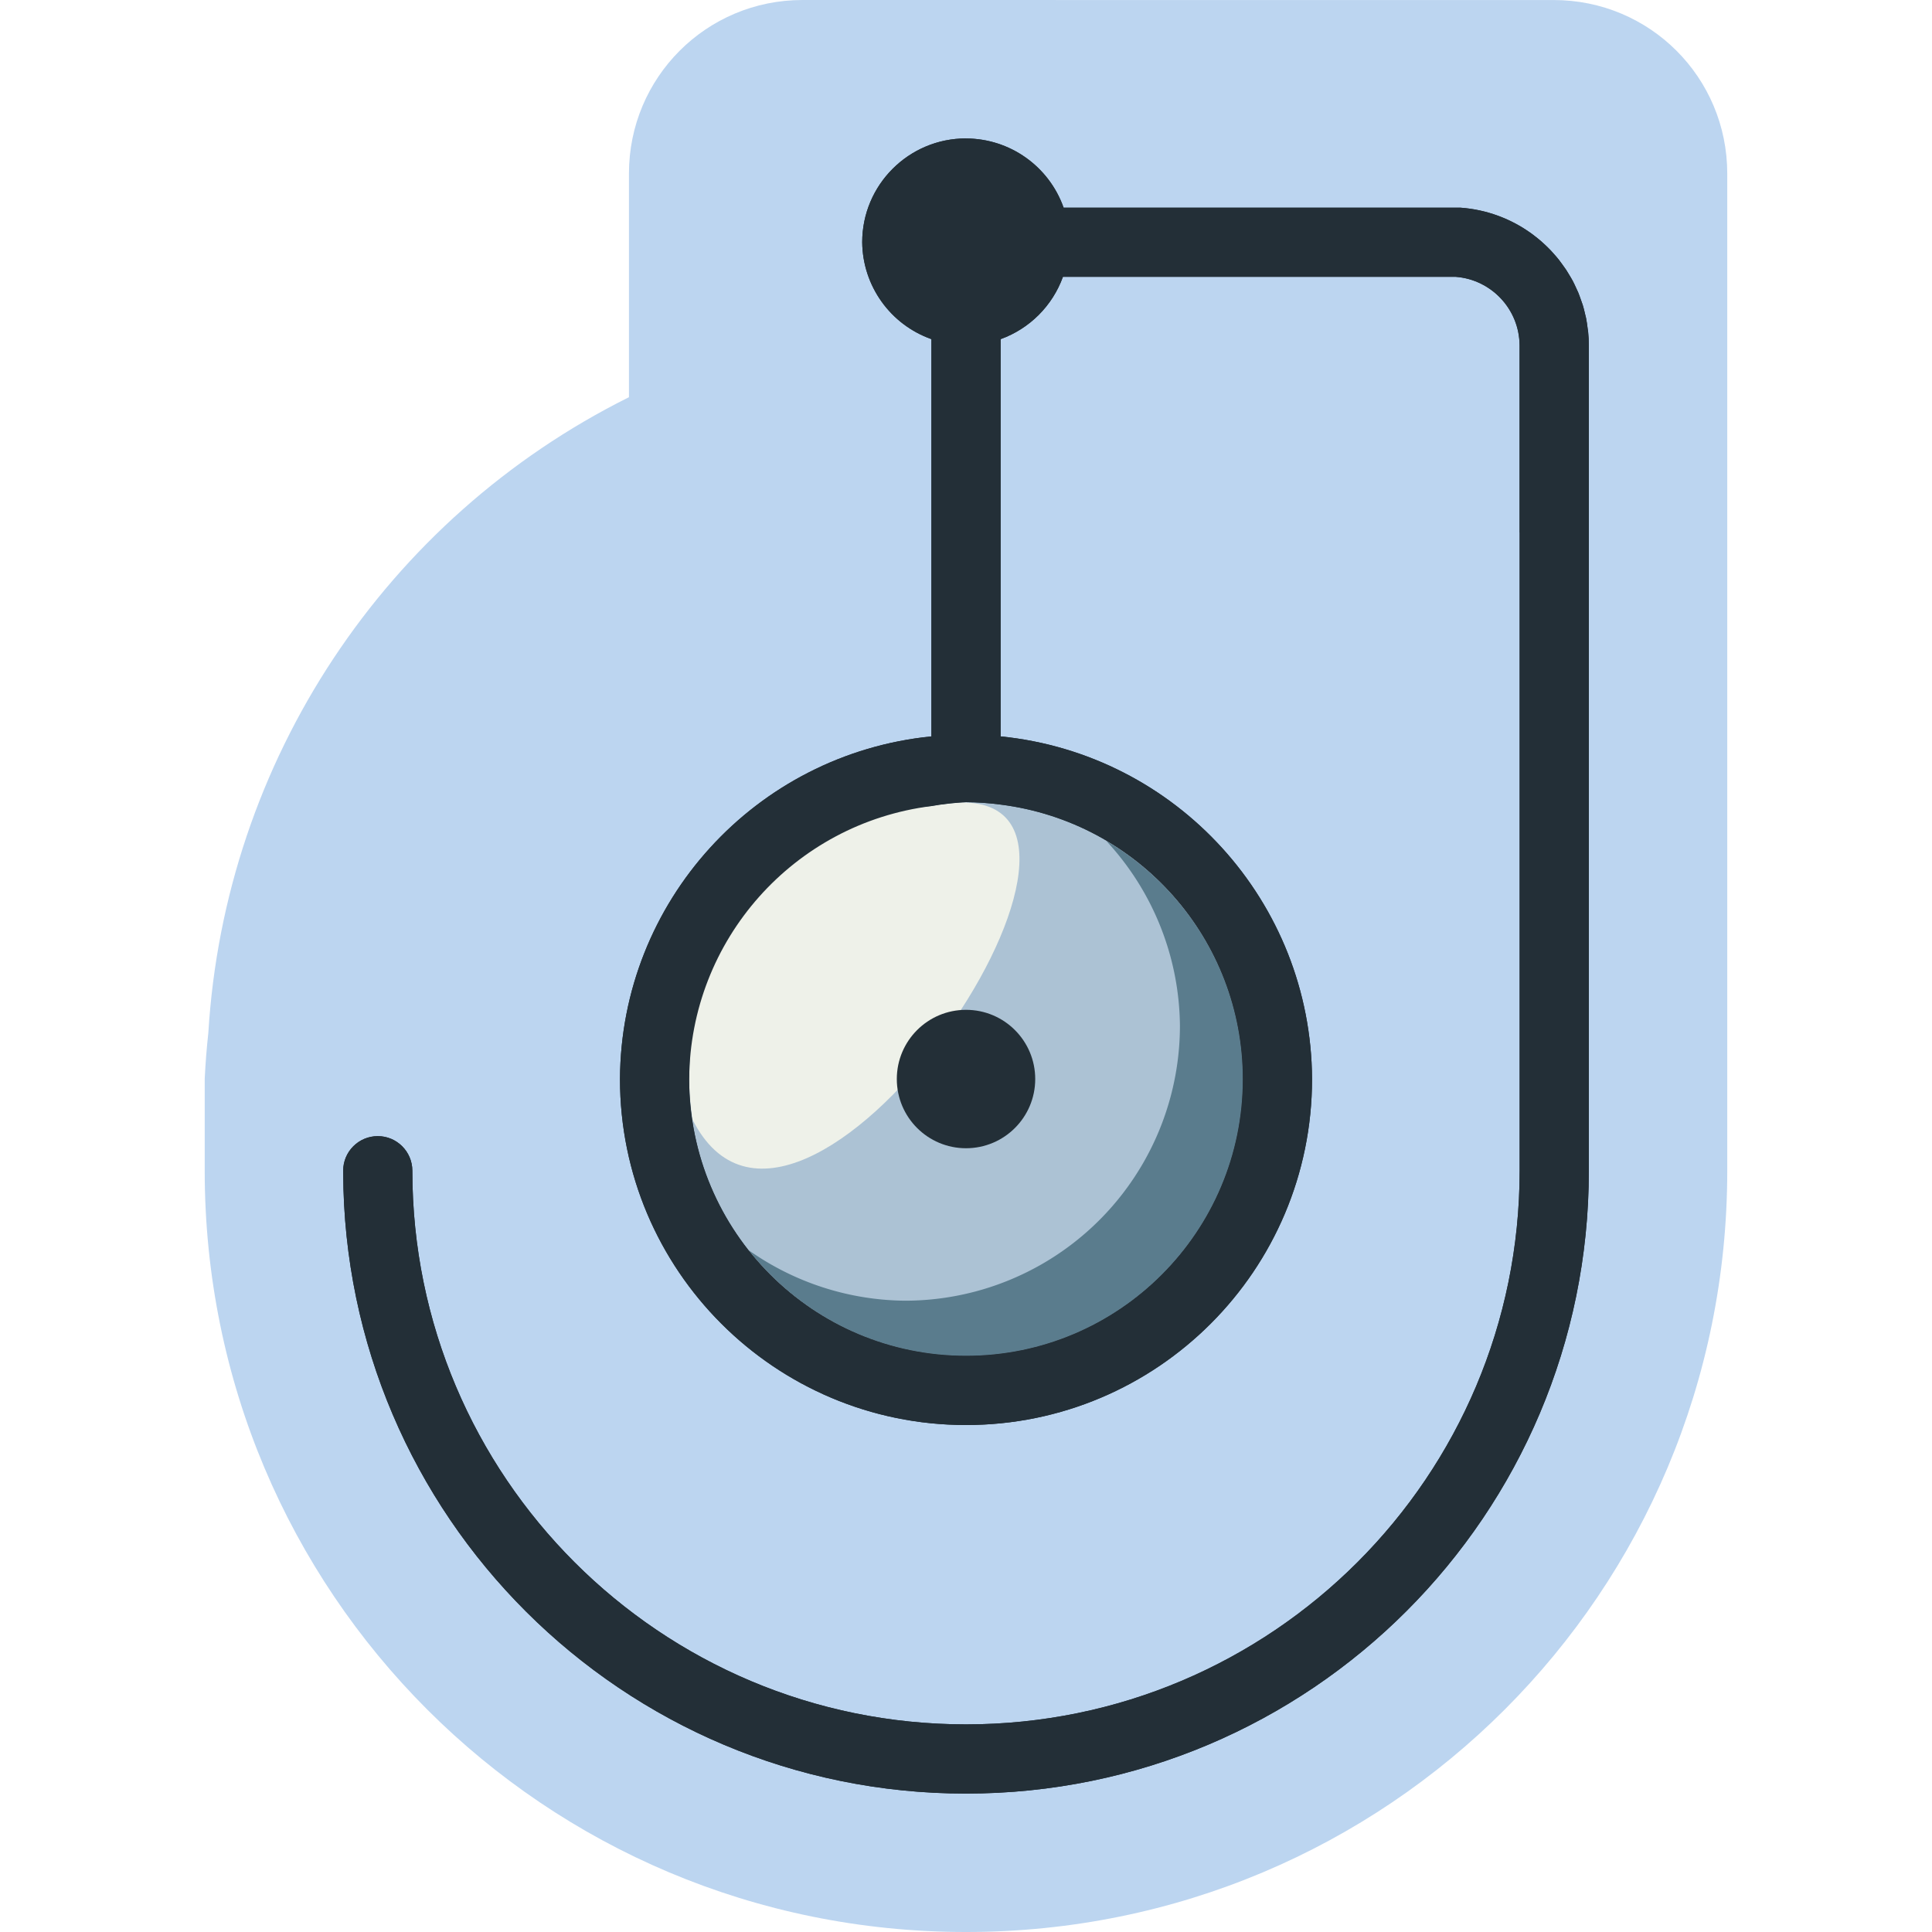 <?xml version="1.0" encoding="UTF-8" standalone="no"?>
<!-- Created with Inkscape (http://www.inkscape.org/) -->

<svg
   width="55.833mm"
   height="55.833mm"
   viewBox="0 0 55.833 55.833"
   version="1.1"
   id="svg1"
   xml:space="preserve"
   xmlns="http://www.w3.org/2000/svg"
   xmlns:svg="http://www.w3.org/2000/svg"><defs
     id="defs1" /><g
     id="layer1"
     transform="translate(-577.24,-367.006)"><g
       id="g131"><path
         d="m 600.432,367.006 c -2.779,0 -5.016,2.238 -5.016,5.016 v 6.463 c -7.044,3.507 -11.679,10.511 -12.155,18.366 -0.049,0.443 -0.083,0.888 -0.105,1.333 v 0.013 2.642 c 0,12.188 9.812,22 22,22 12.188,0 22,-9.812 22,-22 v -2.629 -0.079 -2.307 -23.801 c 0,-2.779 -2.237,-5.016 -5.016,-5.016 h -12.26 z"
         style="fill:#bcd5f0;fill-opacity:1;stroke-width:1.47"
         id="path125" /><path
         d="m 605.157,390.189 c -0.335,0.017 -0.669,0.054 -1,0.113 -3.981,0.501 -6.975,3.875 -7,7.887 -10e-6,4.418 3.582,8 8,8 4.418,10e-6 8,-3.582 8,-8 -0.004,-4.029 -3.003,-7.427 -7,-7.93 -0.332,-0.044 -0.665,-0.068 -1,-0.07 z"
         style="fill:#acc2d4;fill-opacity:1;stroke-width:1.88"
         id="path126" /><path
         d="m 598.881,403.14 c 1.465,1.855 3.729,3.048 6.276,3.048 4.418,10e-6 8,-3.582 8,-8 -0.003,-2.91 -1.573,-5.485 -3.949,-6.883 a 7.95,7.95 0 0 1 2.131,5.34 7.95,7.95 0 0 1 -7.95,7.95 7.95,7.95 0 0 1 -4.508,-1.456 z"
         style="fill:#5a7c8d;fill-opacity:1;stroke-width:2.24"
         id="path127" /><path
         d="m 605.156,371.006 c -1.656,6.7e-4 -2.999,1.344 -2.999,3 0.012,1.261 0.811,2.38 2,2.801 v 11.48 c -5.091,0.511 -8.976,4.784 -9,9.901 5e-5,5.523 4.478,10 10,10 5.523,-5e-5 10,-4.477 10,-10 -0.025,-5.117 -3.909,-9.39 -9,-9.901 v -11.48 c 0.838,-0.303 1.498,-0.963 1.801,-1.801 h 7.378 5.2e-4 0.359 3.307 0.306 c 0.129,0.01 0.256,0.032 0.377,0.065 0.121,0.033 0.237,0.078 0.348,0.132 0.11,0.054 0.215,0.118 0.313,0.191 0.098,0.072 0.189,0.154 0.271,0.242 0.331,0.355 0.534,0.83 0.537,1.35 1.7e-4,0.002 3.5e-4,0.003 5.2e-4,0.005 -1.5e-4,0.005 -3.3e-4,0.01 -5.2e-4,0.015 v 3.45 1.938 h 0.002 v 10.252 8.193 c 3e-5,8.836 -7.164,16 -16,16 -8.835,-2.5e-4 -15.998,-7.162 -16,-15.996 l -5.2e-4,-0.004 5.2e-4,-0.005 c -0.003,-0.55 -0.45,-0.995 -1,-0.995 -0.55,8.6e-4 -0.997,0.446 -0.999,0.996 l -5.2e-4,0.004 5.2e-4,0.007 c 10e-5,0.017 2.1e-4,0.034 5.1e-4,0.051 0.032,9.914 8.077,17.942 17.998,17.942 9.941,-5e-5 18,-8.059 18,-18 v -5.1e-4 -23.847 c -10e-6,-0.136 -0.007,-0.271 -0.021,-0.404 -0.003,-0.029 -0.009,-0.057 -0.013,-0.086 -0.013,-0.102 -0.026,-0.203 -0.046,-0.303 -0.008,-0.042 -0.021,-0.082 -0.03,-0.123 -0.02,-0.085 -0.039,-0.17 -0.065,-0.252 -0.015,-0.049 -0.034,-0.097 -0.051,-0.145 -0.025,-0.071 -0.049,-0.142 -0.077,-0.211 -0.024,-0.057 -0.051,-0.112 -0.077,-0.168 -0.027,-0.058 -0.053,-0.116 -0.083,-0.172 -0.031,-0.059 -0.067,-0.117 -0.101,-0.174 -0.029,-0.049 -0.058,-0.099 -0.089,-0.146 -0.04,-0.06 -0.082,-0.118 -0.125,-0.176 -0.031,-0.042 -0.061,-0.085 -0.094,-0.126 -0.048,-0.06 -0.099,-0.119 -0.151,-0.176 -0.029,-0.032 -0.057,-0.065 -0.087,-0.096 -0.06,-0.063 -0.122,-0.123 -0.187,-0.182 -0.025,-0.023 -0.051,-0.047 -0.076,-0.069 -0.07,-0.061 -0.143,-0.12 -0.217,-0.176 -0.023,-0.017 -0.045,-0.035 -0.068,-0.051 -0.079,-0.057 -0.16,-0.111 -0.243,-0.163 -0.02,-0.013 -0.041,-0.025 -0.061,-0.037 -0.09,-0.053 -0.182,-0.104 -0.277,-0.15 -0.013,-0.006 -0.026,-0.012 -0.039,-0.019 -0.1,-0.048 -0.203,-0.092 -0.307,-0.131 -0.012,-0.004 -0.023,-0.009 -0.035,-0.013 -0.345,-0.127 -0.711,-0.208 -1.093,-0.235 h -0.561 -5.2e-4 -10.904 c -0.423,-1.196 -1.552,-1.997 -2.821,-2 h -5.2e-4 z m 10e-4,19.182 c 0.334,0.002 0.668,0.026 1,0.07 3.997,0.504 6.997,3.901 7,7.93 10e-6,4.418 -3.582,8 -8,8 -4.418,1e-5 -8,-3.582 -8,-8 0.025,-4.013 3.019,-7.386 7,-7.887 0.331,-0.059 0.665,-0.096 1,-0.113 z"
         style="fill:#232f37;stroke-width:2.016"
         id="path128" /><path
         d="m 605.048,390.197 c -0.299,0.019 -0.597,0.052 -0.892,0.104 -6.328,0.563 -6.875,2.528 -7,7.887 0,0.398 0.039,0.786 0.095,1.169 3.051,6.048 13.448,-9.16 7.797,-9.16 z"
         style="fill:#eef1e9;stroke-width:2.181"
         id="path129" /><path
         d="m 605.156,371.006 c -1.656,6.7e-4 -2.999,1.344 -2.999,3 0.012,1.261 0.811,2.38 2,2.801 v 11.48 c -5.091,0.511 -8.976,4.784 -9,9.901 5e-5,5.523 4.478,10 10,10 5.523,-5e-5 10,-4.477 10,-10 -0.025,-5.117 -3.909,-9.39 -9,-9.901 v -11.48 c 0.838,-0.303 1.498,-0.963 1.801,-1.801 h 7.378 5.2e-4 0.359 3.307 0.306 c 0.129,0.01 0.256,0.032 0.377,0.065 0.121,0.033 0.237,0.078 0.348,0.132 0.11,0.054 0.215,0.118 0.313,0.191 0.098,0.072 0.189,0.154 0.271,0.242 0.331,0.355 0.534,0.83 0.537,1.35 1.7e-4,0.002 3.5e-4,0.003 5.2e-4,0.005 -1.5e-4,0.005 -3.3e-4,0.01 -5.2e-4,0.015 v 3.45 1.938 h 0.002 v 10.252 8.193 c 3e-5,8.836 -7.164,16 -16,16 -8.835,-2.5e-4 -15.998,-7.162 -16,-15.996 l -5.2e-4,-0.004 5.2e-4,-0.005 c -0.003,-0.55 -0.45,-0.995 -1,-0.995 -0.55,8.6e-4 -0.997,0.446 -0.999,0.996 l -5.2e-4,0.004 5.2e-4,0.007 c 10e-5,0.017 2.1e-4,0.034 5.1e-4,0.051 0.032,9.914 8.077,17.942 17.998,17.942 9.941,-5e-5 18,-8.059 18,-18 v -5.1e-4 -23.847 c -10e-6,-0.136 -0.007,-0.271 -0.021,-0.404 -0.003,-0.029 -0.009,-0.057 -0.013,-0.086 -0.013,-0.102 -0.026,-0.203 -0.046,-0.303 -0.008,-0.042 -0.021,-0.082 -0.03,-0.123 -0.02,-0.085 -0.039,-0.17 -0.065,-0.252 -0.015,-0.049 -0.034,-0.097 -0.051,-0.145 -0.025,-0.071 -0.049,-0.142 -0.077,-0.211 -0.024,-0.057 -0.051,-0.112 -0.077,-0.168 -0.027,-0.058 -0.053,-0.116 -0.083,-0.172 -0.031,-0.059 -0.067,-0.117 -0.101,-0.174 -0.029,-0.049 -0.058,-0.099 -0.089,-0.146 -0.04,-0.06 -0.082,-0.118 -0.125,-0.176 -0.031,-0.042 -0.061,-0.085 -0.094,-0.126 -0.048,-0.06 -0.099,-0.119 -0.151,-0.176 -0.029,-0.032 -0.057,-0.065 -0.087,-0.096 -0.06,-0.063 -0.122,-0.123 -0.187,-0.182 -0.025,-0.023 -0.051,-0.047 -0.076,-0.069 -0.07,-0.061 -0.143,-0.12 -0.217,-0.176 -0.023,-0.017 -0.045,-0.035 -0.068,-0.051 -0.079,-0.057 -0.16,-0.111 -0.243,-0.163 -0.02,-0.013 -0.041,-0.025 -0.061,-0.037 -0.09,-0.053 -0.182,-0.104 -0.277,-0.15 -0.013,-0.006 -0.026,-0.012 -0.039,-0.019 -0.1,-0.048 -0.203,-0.092 -0.307,-0.131 -0.012,-0.004 -0.023,-0.009 -0.035,-0.013 -0.345,-0.127 -0.711,-0.208 -1.093,-0.235 h -0.561 -5.2e-4 -10.904 c -0.423,-1.196 -1.552,-1.997 -2.821,-2 h -5.2e-4 z m 10e-4,19.182 c 0.334,0.002 0.668,0.026 1,0.07 3.997,0.504 6.997,3.901 7,7.93 10e-6,4.418 -3.582,8 -8,8 -4.418,1e-5 -8,-3.582 -8,-8 0.025,-4.013 3.019,-7.386 7,-7.887 0.331,-0.059 0.665,-0.096 1,-0.113 z"
         style="fill:#232f37;stroke-width:2.016"
         id="path130" /><circle
         style="fill:#232f37;fill-opacity:1;stroke-width:2.226"
         id="circle130"
         cx="605.157"
         cy="398.189"
         r="2" /><rect
         style="opacity:0;fill:#acc2d4;fill-opacity:1;stroke-width:1.365"
         id="rect130"
         width="55.833"
         height="55.833"
         x="577.24"
         y="367.006"
         ry="0" /></g></g></svg>
